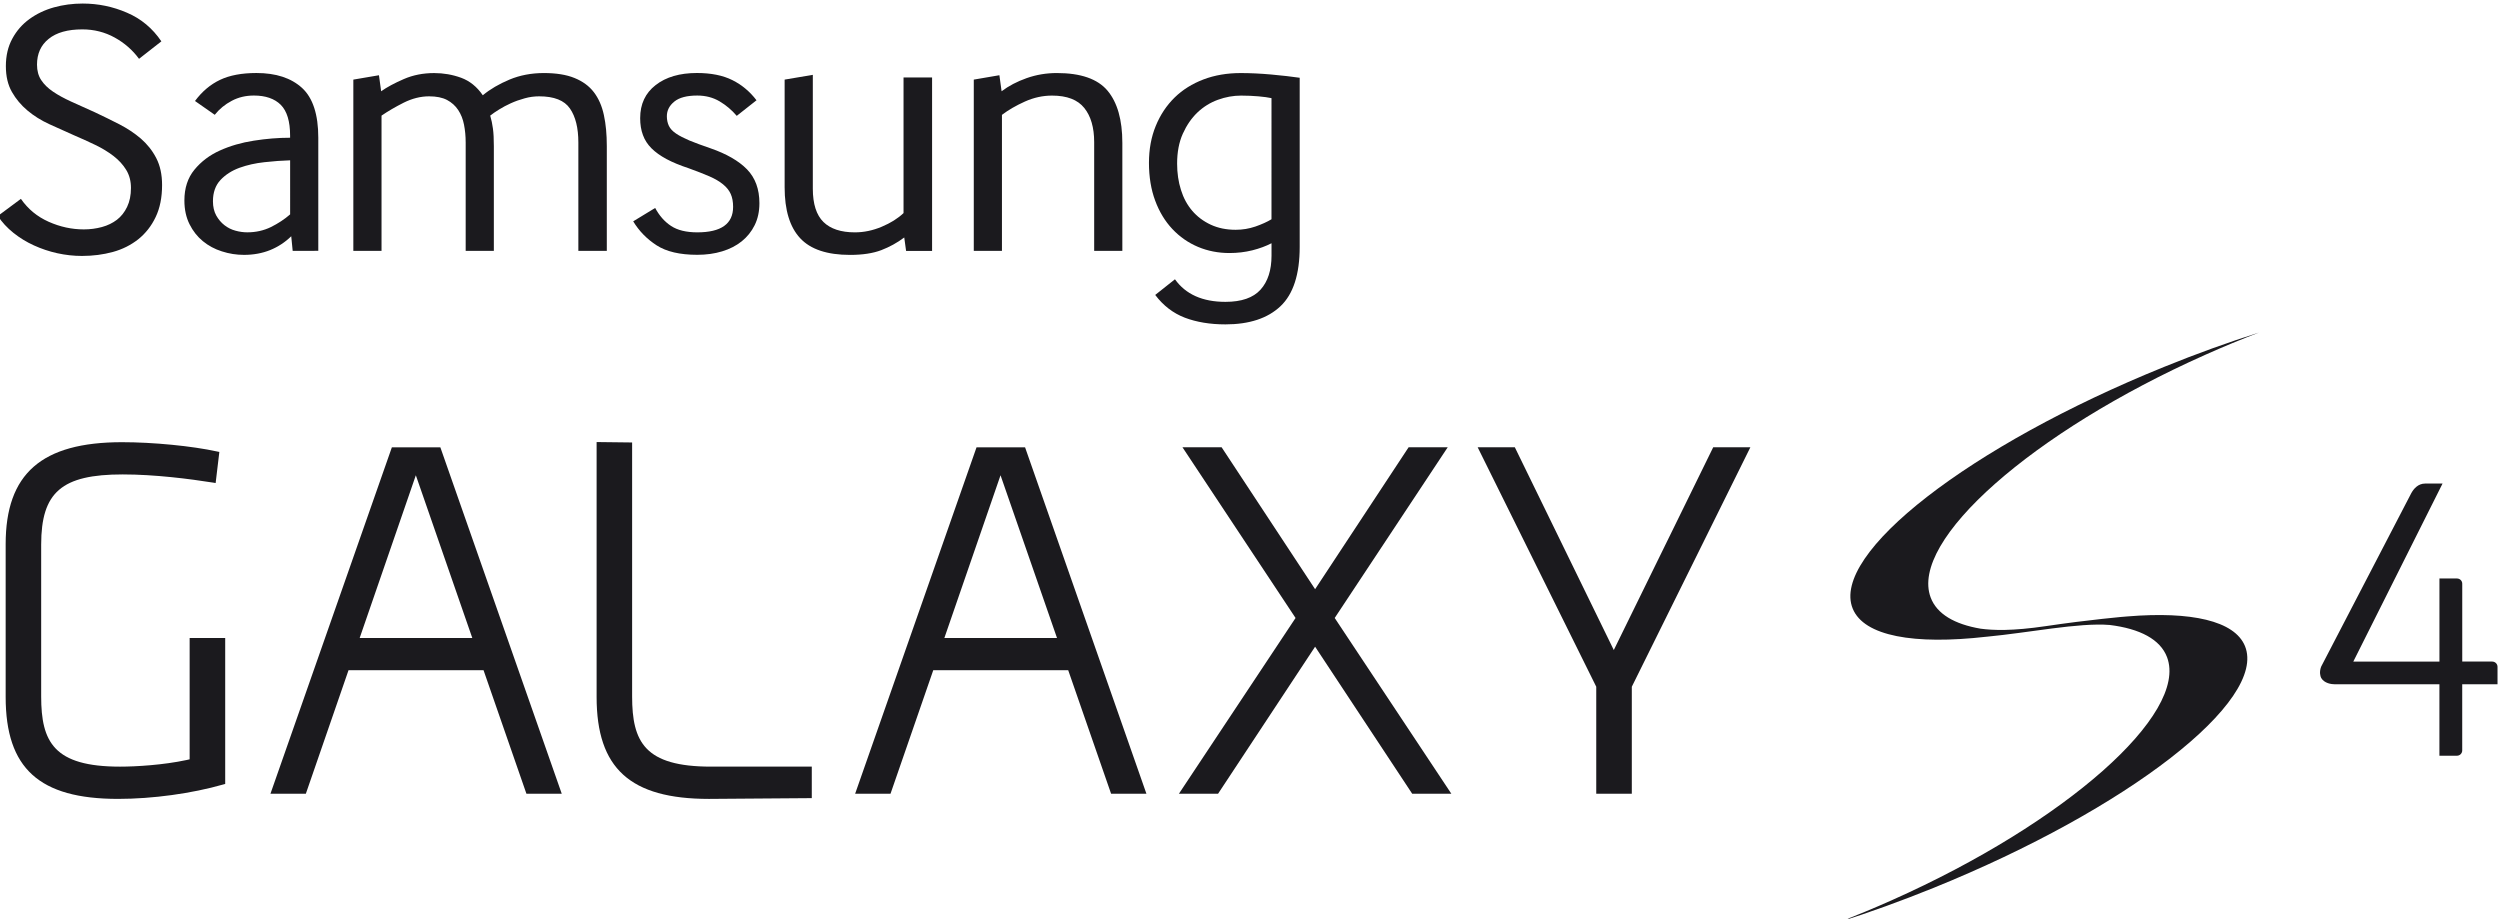 <?xml version="1.0" encoding="utf-8"?>
<!-- Generator: Adobe Illustrator 16.0.0, SVG Export Plug-In . SVG Version: 6.00 Build 0)  -->
<!DOCTYPE svg PUBLIC "-//W3C//DTD SVG 1.1//EN" "http://www.w3.org/Graphics/SVG/1.1/DTD/svg11.dtd">
<svg version="1.1"
	 id="svg50856" inkscape:version="0.48.1 " sodipodi:docname="Nouveau document 3" xmlns:sodipodi="http://sodipodi.sourceforge.net/DTD/sodipodi-0.dtd" xmlns:cc="http://creativecommons.org/ns#" xmlns:svg="http://www.w3.org/2000/svg" xmlns:rdf="http://www.w3.org/1999/02/22-rdf-syntax-ns#" xmlns:dc="http://purl.org/dc/elements/1.1/" xmlns:inkscape="http://www.inkscape.org/namespaces/inkscape"
	 xmlns="http://www.w3.org/2000/svg" xmlns:xlink="http://www.w3.org/1999/xlink" x="0px" y="0px" width="272.113px" height="100px"
	 viewBox="0 0 272.113 100" enable-background="new 0 0 272.113 100" xml:space="preserve">
<sodipodi:namedview  id="base" fit-margin-right="0" inkscape:window-maximized="1" inkscape:document-units="px" fit-margin-bottom="0" inkscape:cy="50" showgrid="false" fit-margin-top="0" inkscape:zoom="4.4319901" inkscape:cx="136.05626" fit-margin-left="0" bordercolor="#666666" pagecolor="#ffffff" borderopacity="1.0" inkscape:pageshadow="2" inkscape:window-height="706" inkscape:pageopacity="0.0" inkscape:current-layer="layer1" inkscape:window-width="1366" inkscape:window-y="-8" inkscape:window-x="-8">
	</sodipodi:namedview>
<g id="layer1" transform="translate(-230.976,63.322)" inkscape:label="Calque 1" inkscape:groupmode="layer">
	<g id="g50813" transform="matrix(2.57,0,0,-2.57,-1632.555,3007.552)">
		<path id="path322" inkscape:connector-curvature="0" fill="#1B1A1E" d="M778.961,1184.591c-0.237-0.123-0.508-0.223-0.813-0.3
			c-0.305-0.076-0.629-0.115-0.969-0.115c-0.475,0-0.919,0.087-1.333,0.261c-0.414,0.175-0.775,0.427-1.084,0.755
			c-0.31,0.329-0.553,0.729-0.728,1.201c-0.176,0.471-0.264,1.006-0.264,1.602c0,0.575,0.096,1.095,0.287,1.562
			c0.191,0.468,0.457,0.868,0.798,1.203c0.34,0.333,0.749,0.587,1.224,0.768c0.475,0.181,1.002,0.27,1.58,0.27
			c0.393,0,0.822-0.02,1.287-0.061c0.465-0.042,0.869-0.089,1.208-0.138v-7.164c0-1.16-0.271-1.998-0.814-2.512
			c-0.542-0.512-1.319-0.769-2.331-0.769c-0.65,0-1.224,0.095-1.721,0.284c-0.495,0.19-0.912,0.511-1.253,0.963l0.836,0.663
			c0.455-0.637,1.166-0.956,2.138-0.956c0.682,0,1.177,0.173,1.488,0.518c0.309,0.344,0.464,0.824,0.464,1.44V1184.591
			L778.961,1184.591z M778.961,1190.736c-0.144,0.032-0.331,0.057-0.558,0.077c-0.227,0.019-0.47,0.031-0.729,0.031
			c-0.331,0-0.657-0.058-0.983-0.177c-0.327-0.119-0.616-0.299-0.868-0.538c-0.253-0.243-0.459-0.543-0.62-0.902
			c-0.16-0.358-0.24-0.781-0.24-1.263c0-0.4,0.054-0.774,0.163-1.115c0.107-0.345,0.267-0.639,0.48-0.887
			c0.211-0.246,0.472-0.441,0.781-0.585c0.31-0.144,0.661-0.216,1.055-0.216c0.29,0,0.567,0.046,0.835,0.137
			c0.269,0.094,0.497,0.196,0.683,0.309V1190.736"/>
		<path id="path324" inkscape:connector-curvature="0" fill="#1B1A1E" d="M725.995,1186.471c0.299-0.433,0.691-0.755,1.176-0.971
			c0.486-0.216,0.982-0.323,1.487-0.323c0.268,0,0.525,0.034,0.767,0.1c0.244,0.066,0.455,0.17,0.636,0.307
			c0.18,0.139,0.325,0.321,0.433,0.549c0.108,0.225,0.162,0.492,0.162,0.8c0,0.286-0.065,0.541-0.199,0.76
			c-0.135,0.223-0.316,0.42-0.543,0.595c-0.227,0.173-0.485,0.331-0.774,0.469c-0.29,0.139-0.59,0.276-0.9,0.408
			c-0.35,0.155-0.699,0.31-1.045,0.47c-0.346,0.159-0.653,0.351-0.922,0.577c-0.269,0.226-0.489,0.487-0.658,0.785
			c-0.171,0.298-0.257,0.662-0.257,1.095c0,0.441,0.091,0.827,0.272,1.161c0.181,0.336,0.423,0.612,0.728,0.834
			c0.304,0.22,0.649,0.385,1.038,0.494c0.387,0.107,0.791,0.161,1.216,0.161c0.651,0,1.276-0.128,1.874-0.387
			c0.6-0.255,1.085-0.662,1.458-1.214l-0.946-0.74c-0.269,0.367-0.611,0.669-1.031,0.901c-0.417,0.23-0.875,0.346-1.371,0.346
			c-0.619,0-1.095-0.133-1.425-0.402c-0.331-0.264-0.494-0.63-0.494-1.093c0-0.255,0.059-0.475,0.178-0.653
			c0.118-0.18,0.284-0.342,0.495-0.485c0.212-0.146,0.468-0.284,0.767-0.422c0.3-0.137,0.636-0.29,1.007-0.454
			c0.351-0.165,0.697-0.335,1.038-0.509c0.34-0.176,0.645-0.377,0.914-0.608c0.268-0.233,0.487-0.506,0.651-0.825
			c0.165-0.317,0.247-0.698,0.247-1.141c0-0.522-0.089-0.974-0.271-1.354c-0.18-0.38-0.426-0.692-0.735-0.941
			c-0.311-0.245-0.668-0.427-1.077-0.539c-0.409-0.112-0.845-0.169-1.31-0.169c-0.35,0-0.7,0.039-1.045,0.115
			c-0.346,0.077-0.676,0.188-0.991,0.332c-0.315,0.143-0.604,0.321-0.867,0.531c-0.264,0.211-0.484,0.449-0.659,0.715
			L725.995,1186.471"/>
		<path id="path326" inkscape:connector-curvature="0" fill="#1B1A1E" d="M737.505,1184.268l-0.061,0.619
			c-0.258-0.253-0.556-0.448-0.891-0.585c-0.335-0.135-0.707-0.204-1.108-0.204c-0.32,0-0.634,0.049-0.938,0.148
			c-0.305,0.096-0.573,0.241-0.805,0.432c-0.233,0.19-0.422,0.431-0.566,0.719c-0.144,0.289-0.217,0.623-0.217,1.005
			c0,0.525,0.142,0.959,0.426,1.304c0.284,0.346,0.643,0.617,1.077,0.812c0.433,0.196,0.914,0.336,1.44,0.417
			c0.527,0.083,1.037,0.124,1.534,0.124v0.091c0,0.604-0.132,1.039-0.395,1.303c-0.263,0.261-0.643,0.393-1.138,0.393
			c-0.341,0-0.654-0.072-0.937-0.223c-0.285-0.149-0.525-0.346-0.721-0.593l-0.837,0.585c0.299,0.403,0.653,0.701,1.061,0.895
			c0.408,0.194,0.922,0.29,1.541,0.29c0.827,0,1.47-0.211,1.931-0.631c0.459-0.421,0.689-1.126,0.689-2.11v-4.79L737.505,1184.268
			L737.505,1184.268z M737.397,1188.103c-0.341-0.01-0.703-0.037-1.084-0.079c-0.383-0.041-0.735-0.12-1.062-0.238
			c-0.324-0.119-0.594-0.292-0.806-0.518c-0.211-0.228-0.317-0.528-0.317-0.899c0-0.236,0.048-0.439,0.14-0.604
			c0.093-0.165,0.209-0.302,0.348-0.41c0.139-0.109,0.295-0.186,0.465-0.232c0.17-0.048,0.339-0.07,0.504-0.07
			c0.361,0,0.694,0.075,1,0.224c0.303,0.151,0.574,0.328,0.812,0.536V1188.103"/>
		<path id="path328" inkscape:connector-curvature="0" fill="#1B1A1E" d="M749.604,1184.268v4.589c0,0.617-0.118,1.097-0.357,1.441
			c-0.235,0.343-0.671,0.515-1.301,0.515c-0.207,0-0.413-0.027-0.618-0.085c-0.207-0.056-0.4-0.125-0.583-0.208
			c-0.179-0.082-0.346-0.169-0.495-0.263c-0.15-0.091-0.276-0.18-0.379-0.26c0.051-0.174,0.09-0.356,0.115-0.547
			c0.027-0.191,0.039-0.437,0.039-0.745v-4.437h-1.193v4.589c0,0.266-0.024,0.519-0.07,0.753c-0.046,0.238-0.129,0.445-0.248,0.625
			c-0.118,0.179-0.278,0.321-0.472,0.424c-0.197,0.103-0.45,0.154-0.76,0.154c-0.361,0-0.721-0.092-1.077-0.27
			c-0.356-0.18-0.668-0.363-0.937-0.547v-5.729h-1.194v7.254l1.085,0.185l0.093-0.679c0.247,0.175,0.567,0.347,0.96,0.517
			c0.392,0.171,0.821,0.254,1.286,0.254c0.392,0,0.772-0.065,1.139-0.198c0.365-0.134,0.672-0.38,0.92-0.742
			c0.311,0.258,0.687,0.478,1.131,0.664c0.444,0.185,0.93,0.277,1.456,0.277c0.517,0,0.948-0.068,1.293-0.208
			c0.347-0.14,0.621-0.339,0.822-0.601c0.201-0.262,0.344-0.586,0.426-0.97c0.084-0.385,0.124-0.824,0.124-1.316v-4.437
			L749.604,1184.268"/>
		<path id="path330" inkscape:connector-curvature="0" fill="#1B1A1E" d="M752.857,1186.085c0.176-0.328,0.4-0.583,0.675-0.763
			c0.272-0.179,0.643-0.27,1.108-0.27c1.01,0,1.518,0.36,1.518,1.08c0,0.215-0.034,0.397-0.101,0.546
			c-0.067,0.15-0.175,0.285-0.326,0.408c-0.149,0.122-0.343,0.237-0.581,0.34c-0.237,0.101-0.526,0.216-0.868,0.339
			c-0.371,0.122-0.687,0.253-0.945,0.391c-0.258,0.139-0.47,0.29-0.635,0.455c-0.165,0.165-0.286,0.35-0.363,0.563
			c-0.079,0.21-0.117,0.448-0.117,0.715c0,0.596,0.219,1.063,0.658,1.403c0.438,0.339,1.02,0.509,1.744,0.509
			c0.599,0,1.1-0.1,1.502-0.301c0.402-0.201,0.743-0.486,1.023-0.854l-0.837-0.66c-0.207,0.243-0.448,0.449-0.728,0.615
			c-0.279,0.164-0.593,0.245-0.944,0.245c-0.434,0-0.758-0.083-0.969-0.253c-0.211-0.17-0.319-0.377-0.319-0.623
			c0-0.155,0.03-0.291,0.086-0.409c0.057-0.119,0.157-0.226,0.302-0.324c0.144-0.099,0.333-0.194,0.565-0.294
			c0.232-0.096,0.529-0.206,0.892-0.33c0.681-0.236,1.198-0.533,1.55-0.893c0.35-0.361,0.525-0.838,0.525-1.433
			c0-0.35-0.067-0.661-0.201-0.931c-0.135-0.273-0.319-0.5-0.551-0.686c-0.232-0.185-0.509-0.327-0.828-0.423
			c-0.321-0.098-0.672-0.146-1.053-0.146c-0.733,0-1.306,0.134-1.72,0.401c-0.413,0.267-0.744,0.606-0.992,1.017L752.857,1186.085"
			/>
		<path id="path332" inkscape:connector-curvature="0" fill="#1B1A1E" d="M759.534,1191.723v-4.823c0-0.647,0.152-1.116,0.45-1.409
			c0.298-0.292,0.743-0.439,1.331-0.439c0.383,0,0.762,0.079,1.138,0.238c0.378,0.159,0.684,0.351,0.923,0.578v5.745h1.209v-7.347
			h-1.101l-0.078,0.569c-0.299-0.225-0.626-0.404-0.976-0.538c-0.352-0.133-0.79-0.2-1.319-0.2c-0.97,0-1.674,0.235-2.114,0.708
			c-0.439,0.472-0.657,1.192-0.657,2.157v4.559L759.534,1191.723"/>
		<path id="path334" inkscape:connector-curvature="0" fill="#1B1A1E" d="M767.436,1191.707l0.093-0.68
			c0.3,0.228,0.653,0.412,1.062,0.557c0.408,0.144,0.834,0.215,1.278,0.215c1.013,0,1.727-0.248,2.147-0.747
			c0.417-0.499,0.627-1.235,0.627-2.21v-4.574h-1.193v4.606c0,0.616-0.14,1.098-0.419,1.446c-0.28,0.349-0.733,0.524-1.364,0.524
			c-0.392,0-0.776-0.083-1.155-0.254c-0.377-0.17-0.699-0.357-0.968-0.562v-5.76h-1.193v7.253L767.436,1191.707"/>
		<path id="path336" inkscape:connector-curvature="0" fill="#1B1A1E" d="M815.227,1168.787c-0.068,0-1.696-0.147-3.464-0.411
			c-1.452-0.215-2.244-0.179-2.768-0.11c-1.108,0.188-1.859,0.624-2.119,1.324c-0.899,2.409,4.307,7.011,11.631,10.276
			c0.77,0.344,1.527,0.657,2.276,0.943c-1.305-0.414-2.654-0.9-4.027-1.458c-8.227-3.333-14.128-7.917-13.18-10.235
			c0.478-1.17,2.606-1.538,5.655-1.191c0.004,0.001,0.011,0.001,0.017,0.001c1.773,0.166,3.897,0.604,5.21,0.498
			c1.282-0.158,2.147-0.608,2.432-1.369c0.898-2.409-4.31-7.011-11.633-10.277c-0.766-0.344-1.527-0.658-2.274-0.942
			c1.303,0.412,2.654,0.901,4.027,1.457c8.226,3.334,14.125,7.916,13.179,10.236
			C819.749,1168.606,817.902,1169.005,815.227,1168.787"/>
		<path id="path338" inkscape:connector-curvature="0" fill="#1B1A1E" d="M725.349,1165.375v6.472c0,2.985,1.521,4.318,4.932,4.318
			c1.309,0,2.963-0.161,4.02-0.393c0,0,0.047-0.01,0.098-0.02c-0.027-0.225-0.128-1.063-0.157-1.317
			c-0.053,0.01-0.112,0.019-0.112,0.019c-0.989,0.156-2.455,0.346-3.825,0.346c-2.582,0-3.452-0.751-3.452-2.975v-6.427
			c0-1.928,0.533-2.974,3.341-2.974c0.689,0,1.838,0.071,2.81,0.279l0.137,0.031v5.139h1.506v-6.182
			c-0.035-0.01-0.077-0.021-0.077-0.021c-1.331-0.383-3-0.612-4.464-0.612C726.772,1161.058,725.349,1162.35,725.349,1165.375"/>
		<path id="path340" inkscape:connector-curvature="0" fill="#1B1A1E" d="M750.377,1165.375v10.796c0.258,0,1.253-0.017,1.504-0.018
			v-10.755c0-1.928,0.531-2.974,3.339-2.974h4.27v-1.334c-0.32,0-4.352-0.033-4.356-0.033
			C751.8,1161.058,750.377,1162.349,750.377,1165.375"/>
		<path id="path342" inkscape:connector-curvature="0" fill="#1B1A1E" d="M786.221,1175.949h0.202
			c-0.329-0.5-4.786-7.229-4.786-7.229s4.607-6.945,4.941-7.445h-1.658c-0.102,0.153-4.113,6.229-4.113,6.229
			s-4.012-6.076-4.111-6.229h-1.658c0.332,0.5,4.941,7.445,4.941,7.445s-4.457,6.729-4.789,7.229h1.658
			c0.101-0.153,3.959-6.01,3.959-6.01s3.859,5.857,3.96,6.01H786.221"/>
		<path id="path344" inkscape:connector-curvature="0" fill="#1B1A1E" d="M799.067,1175.949h0.174
			c-0.236-0.476-5.021-10.141-5.021-10.141v-4.533h-1.506v4.533c0,0-4.787,9.664-5.022,10.141h1.574
			c0.094-0.192,4.191-8.587,4.191-8.587s4.115,8.396,4.21,8.587H799.067"/>
		<path id="path346" inkscape:connector-curvature="0" fill="#1B1A1E" d="M747.405,1161.275h1.496
			c-0.156,0.441-5.064,14.448-5.142,14.673h-2.053c-0.08-0.225-4.986-14.232-5.143-14.673h1.499c0.09,0.261,0.896,2.583,1.808,5.233
			h5.718C746.541,1163.759,747.371,1161.365,747.405,1161.275z M740.342,1167.872c1.183,3.423,2.379,6.892,2.379,6.892
			s1.205-3.469,2.391-6.892H740.342"/>
		<path id="path348" inkscape:connector-curvature="0" fill="#1B1A1E" d="M772.167,1161.275h1.496
			c-0.156,0.441-5.062,14.448-5.14,14.673h-2.055c-0.079-0.225-4.986-14.232-5.142-14.673h1.498
			c0.091,0.261,0.896,2.583,1.811,5.233h5.715C771.302,1163.759,772.134,1161.365,772.167,1161.275z M765.105,1167.872
			c1.183,3.423,2.379,6.892,2.379,6.892s1.205-3.469,2.392-6.892H765.105"/>
		<path id="path350" inkscape:connector-curvature="0" fill="#1B1A1E" d="M830.662,1166.876h-1.271v3.272l-0.002,0.01
			c0,0.01,0.002,0.01,0.002,0.014c0,0.12-0.096,0.217-0.217,0.22c-0.001,0.001-0.003,0-0.005,0h-0.744v-3.519h-3.648l3.78,7.54
			h-0.737c-0.302,0-0.489-0.225-0.591-0.414l-3.812-7.337c-0.09-0.23-0.036-0.417,0-0.482c0.133-0.23,0.437-0.268,0.572-0.268h4.435
			v-3.026h0.743c0.123,0,0.223,0.101,0.223,0.223v2.803h1.495v0.739c0,0.122-0.1,0.222-0.223,0.222"/>
	</g>
</g>
</svg>
